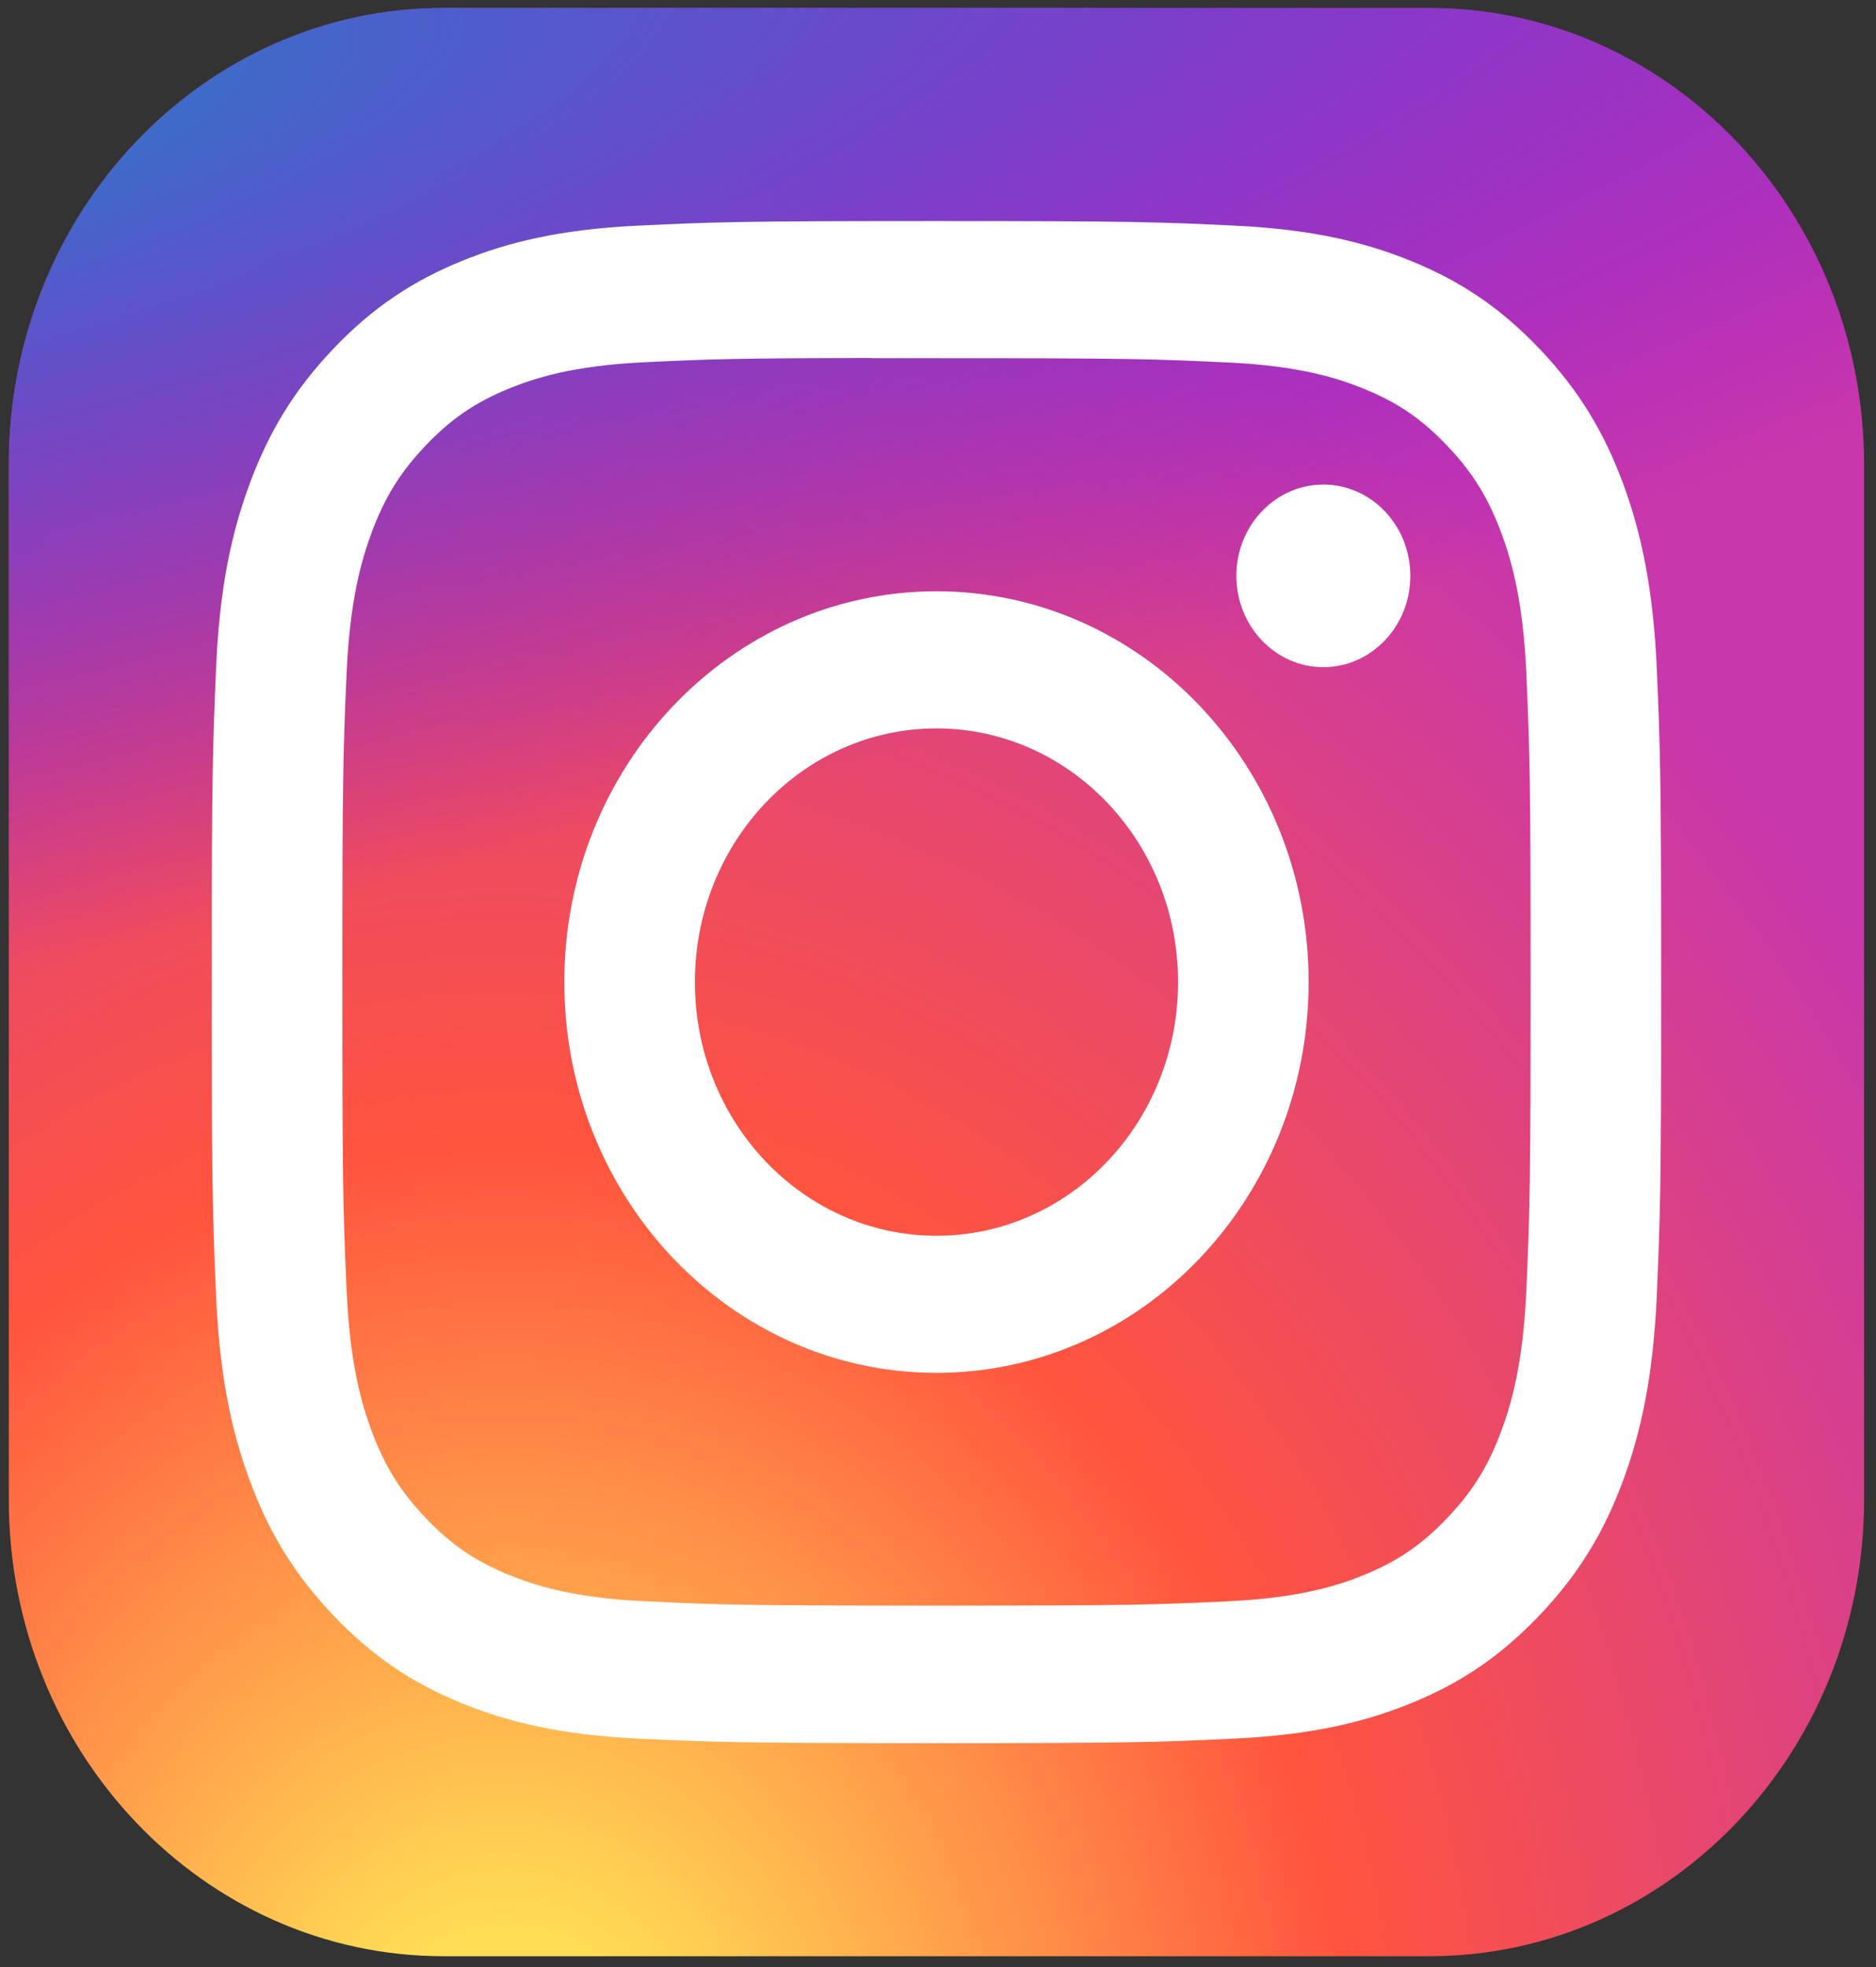 <svg width="62" height="65" viewBox="0 0 62 65" fill="none" xmlns="http://www.w3.org/2000/svg">
<rect x="0" y="0" width="62" height="65" fill="#333333" stroke="none"/>
<g clip-path="url(#clip0_191_30)">
<path d="M47.235 0.263H14.661C6.724 0.263 0.29 7.019 0.29 15.353V49.555C0.29 57.889 6.724 64.645 14.661 64.645H47.235C55.172 64.645 61.606 57.889 61.606 49.555V15.353C61.606 7.019 55.172 0.263 47.235 0.263Z" fill="url(#paint0_radial_191_30)"/>
<path d="M47.235 0.263H14.661C6.724 0.263 0.29 7.019 0.29 15.353V49.555C0.29 57.889 6.724 64.645 14.661 64.645H47.235C55.172 64.645 61.606 57.889 61.606 49.555V15.353C61.606 7.019 55.172 0.263 47.235 0.263Z" fill="url(#paint1_radial_191_30)"/>
<path d="M30.95 7.305C24.445 7.305 23.629 7.335 21.074 7.457C18.524 7.579 16.784 8.003 15.261 8.625C13.685 9.267 12.349 10.127 11.018 11.525C9.686 12.923 8.867 14.326 8.254 15.98C7.66 17.579 7.255 19.407 7.141 22.084C7.027 24.766 6.997 25.624 6.997 32.454C6.997 39.284 7.025 40.139 7.141 42.821C7.259 45.499 7.662 47.326 8.254 48.925C8.866 50.58 9.685 51.983 11.016 53.38C12.347 54.779 13.684 55.641 15.258 56.283C16.782 56.905 18.523 57.329 21.072 57.452C23.627 57.573 24.443 57.603 30.947 57.603C37.453 57.603 38.267 57.573 40.821 57.452C43.371 57.329 45.114 56.905 46.638 56.283C48.213 55.641 49.547 54.779 50.878 53.38C52.21 51.983 53.028 50.58 53.642 48.926C54.231 47.326 54.635 45.498 54.755 42.822C54.87 40.139 54.9 39.284 54.9 32.454C54.9 25.624 54.87 24.767 54.755 22.084C54.635 19.407 54.231 17.579 53.642 15.98C53.028 14.326 52.21 12.923 50.878 11.525C49.545 10.126 48.213 9.267 46.636 8.625C45.109 8.003 43.368 7.579 40.818 7.457C38.263 7.335 37.45 7.305 30.943 7.305H30.95ZM28.802 11.837C29.439 11.836 30.151 11.837 30.95 11.837C37.346 11.837 38.103 11.861 40.629 11.981C42.964 12.094 44.232 12.503 45.076 12.848C46.194 13.303 46.991 13.848 47.828 14.729C48.667 15.609 49.185 16.447 49.621 17.621C49.949 18.506 50.339 19.837 50.446 22.289C50.56 24.94 50.585 25.736 50.585 32.448C50.585 39.16 50.56 39.956 50.446 42.608C50.339 45.059 49.949 46.39 49.621 47.276C49.187 48.45 48.667 49.285 47.828 50.165C46.99 51.045 46.194 51.59 45.076 52.046C44.233 52.392 42.964 52.8 40.629 52.913C38.104 53.033 37.346 53.059 30.95 53.059C24.555 53.059 23.797 53.033 21.272 52.913C18.937 52.799 17.669 52.39 16.824 52.045C15.707 51.59 14.908 51.045 14.07 50.164C13.231 49.284 12.713 48.448 12.277 47.274C11.95 46.388 11.559 45.057 11.453 42.605C11.338 39.954 11.315 39.158 11.315 32.442C11.315 25.726 11.338 24.934 11.453 22.283C11.559 19.831 11.95 18.5 12.277 17.613C12.712 16.44 13.231 15.601 14.07 14.721C14.908 13.841 15.707 13.296 16.824 12.839C17.669 12.493 18.937 12.085 21.272 11.972C23.481 11.867 24.338 11.836 28.802 11.831V11.837ZM43.736 16.013C42.149 16.013 40.861 17.363 40.861 19.029C40.861 20.696 42.149 22.047 43.736 22.047C45.322 22.047 46.61 20.696 46.61 19.029C46.61 17.363 45.322 16.012 43.736 16.012V16.013ZM30.95 19.539C24.158 19.539 18.65 25.322 18.65 32.454C18.65 39.587 24.158 45.367 30.95 45.367C37.743 45.367 43.249 39.587 43.249 32.454C43.249 25.322 37.743 19.539 30.95 19.539H30.95ZM30.95 24.071C35.359 24.071 38.934 27.824 38.934 32.454C38.934 37.084 35.359 40.837 30.95 40.837C26.541 40.837 22.966 37.084 22.966 32.454C22.966 27.824 26.541 24.071 30.95 24.071Z" fill="white"/>
</g>
<defs>
<radialGradient id="paint0_radial_191_30" cx="0" cy="0" r="1" gradientUnits="userSpaceOnUse" gradientTransform="translate(16.577 69.603) rotate(-90) scale(63.807 56.52)">
<stop stop-color="#FFDD55"/>
<stop offset="0.1" stop-color="#FFDD55"/>
<stop offset="0.5" stop-color="#FF543E"/>
<stop offset="1" stop-color="#C837AB"/>
</radialGradient>
<radialGradient id="paint1_radial_191_30" cx="0" cy="0" r="1" gradientUnits="userSpaceOnUse" gradientTransform="translate(-9.981 4.901) rotate(79.207) scale(28.471 112.171)">
<stop stop-color="#3771C8"/>
<stop offset="0.128" stop-color="#3771C8"/>
<stop offset="1" stop-color="#6600FF" stop-opacity="0"/>
</radialGradient>
<clipPath id="clip0_191_30">
<rect width="61.316" height="64.382" fill="white" transform="translate(0.29 0.263)"/>
</clipPath>
</defs>
</svg>
